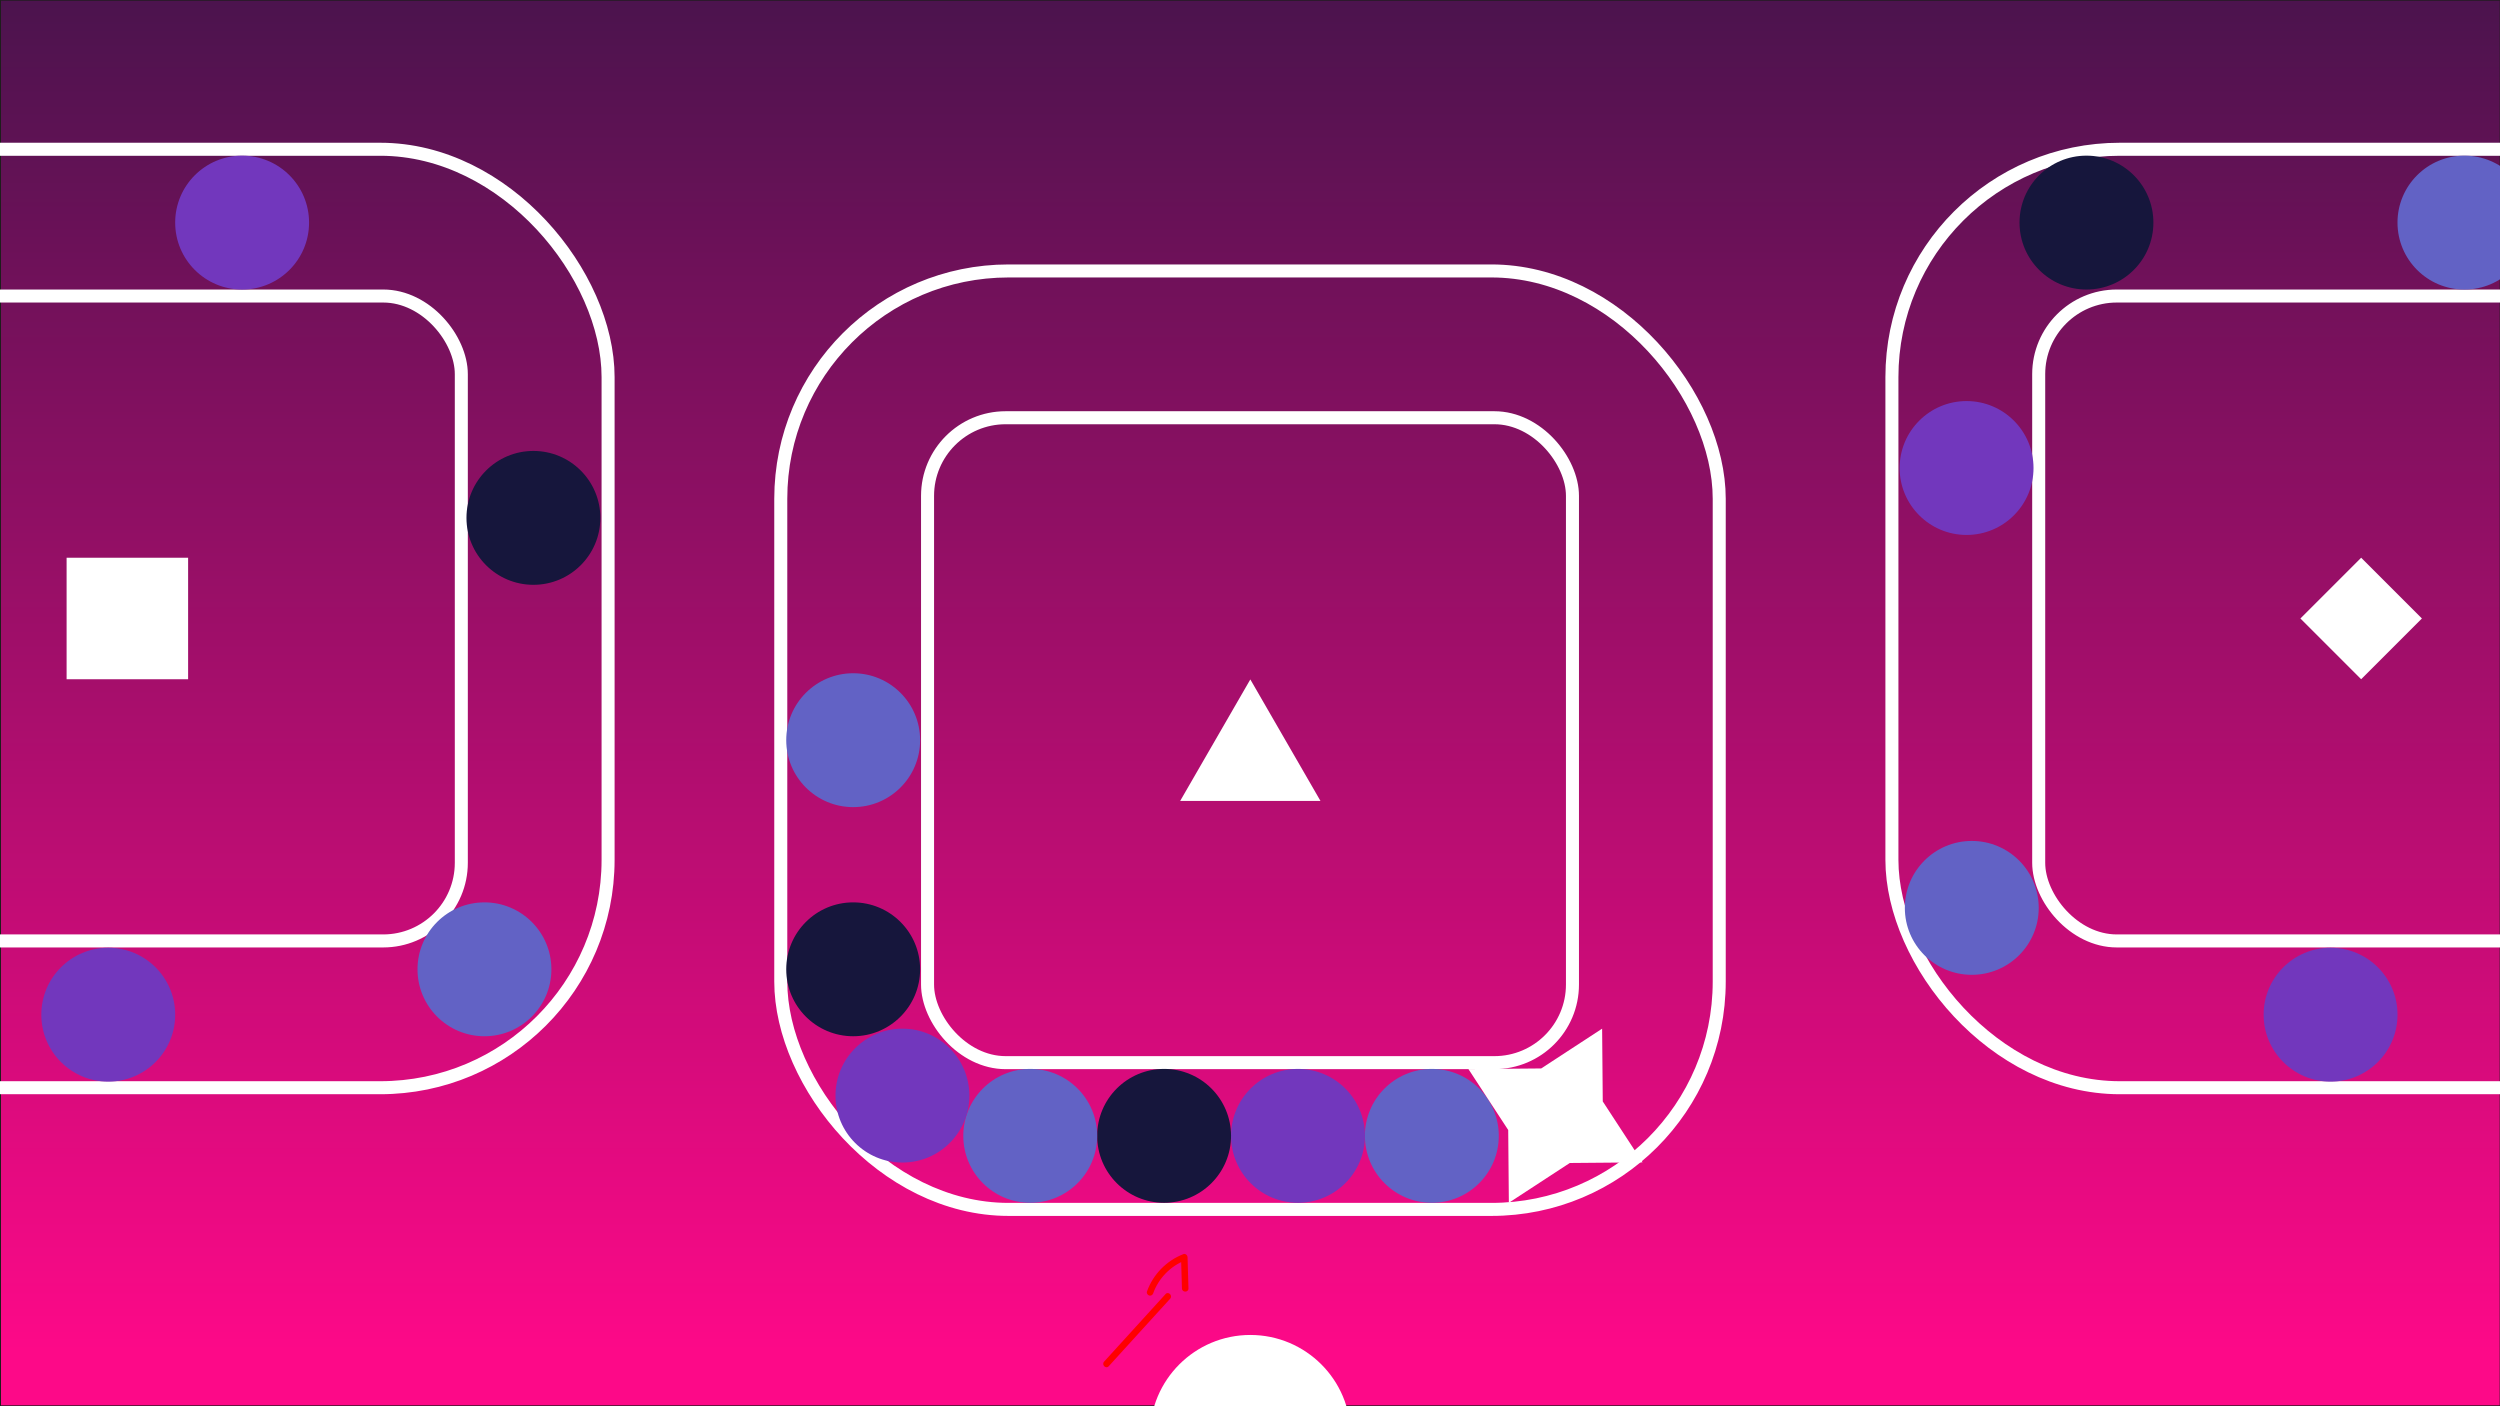 <?xml version="1.0" encoding="UTF-8"?>
<svg id="Frame_22" data-name="Frame 22" xmlns="http://www.w3.org/2000/svg" xmlns:xlink="http://www.w3.org/1999/xlink" viewBox="0 0 1920 1080">
  <rect x="0" y="0" width="1920" height="1080" fill="#333333" stroke="none"/>
  <defs>
    <style>
      .cls-1 {
        fill: #7237bd;
      }

      .cls-2 {
        fill: #fff;
      }

      .cls-3 {
        fill: #6262c5;
      }

      .cls-4 {
        fill: #16163c;
      }

      .cls-5 {
        fill: none;
        stroke: #fff;
        stroke-width: 10px;
      }

      .cls-5, .cls-6 {
        stroke-miterlimit: 10;
      }

      .cls-6 {
        fill: url(#Dégradé_sans_nom_24);
        stroke: #1d1d1b;
      }

      .cls-7 {
        fill: red;
      }
    </style>
    <linearGradient id="Dégradé_sans_nom_24" data-name="Dégradé sans nom 24" x1="-6714.86" y1="1391.66" x2="-6714.86" y2="42.47" gradientTransform="translate(7675.11)" gradientUnits="userSpaceOnUse">
      <stop offset="0" stop-color="#16163c"/>
      <stop offset="1" stop-color="#fd0988"/>
    </linearGradient>
  </defs>
  <rect class="cls-6" x=".25" y="0" width="1920" height="1079.81" transform="translate(1920.5 1079.81) rotate(-180)"/>
  <rect class="cls-5" x="599.63" y="208.09" width="720.74" height="720.74" rx="175" ry="175"/>
  <rect class="cls-5" x="712.36" y="320.82" width="495.29" height="495.29" rx="60" ry="60"/>
  <rect class="cls-5" x="1452.99" y="114.63" width="720.74" height="720.74" rx="175" ry="175"/>
  <rect class="cls-5" x="1565.72" y="227.35" width="495.29" height="495.29" rx="60" ry="60"/>
  <rect class="cls-5" x="-253.73" y="114.63" width="720.74" height="720.74" rx="175" ry="175"/>
  <rect class="cls-5" x="-141" y="227.35" width="495.29" height="495.29" rx="60" ry="60"/>
  <circle class="cls-3" cx="1099.66" cy="872.33" r="51.41"/>
  <circle class="cls-2" cx="960.25" cy="1102.36" r="77.11"/>
  <circle class="cls-1" cx="996.85" cy="872.33" r="51.41"/>
  <circle class="cls-4" cx="894.03" cy="872.33" r="51.41"/>
  <circle class="cls-3" cx="791.22" cy="872.33" r="51.41"/>
  <circle class="cls-1" cx="693.07" cy="841.42" r="51.41"/>
  <circle class="cls-3" cx="372.06" cy="744.43" r="51.41"/>
  <circle class="cls-1" cx="83.14" cy="779.28" r="51.41"/>
  <circle class="cls-4" cx="409.66" cy="397.73" r="51.41"/>
  <circle class="cls-1" cx="185.95" cy="170.95" r="51.41"/>
  <circle class="cls-1" cx="1789.88" cy="779.28" r="51.41"/>
  <circle class="cls-3" cx="1892.69" cy="170.95" r="51.41"/>
  <circle class="cls-4" cx="1602.4" cy="170.95" r="51.41"/>
  <circle class="cls-1" cx="1510.33" cy="359.43" r="51.41"/>
  <circle class="cls-3" cx="1514.33" cy="697.25" r="51.41"/>
  <circle class="cls-4" cx="655.24" cy="744.43" r="51.41"/>
  <circle class="cls-3" cx="655.24" cy="568.46" r="51.41"/>
  <polygon class="cls-2" points="960.25 521.8 906.37 615.12 1014.13 615.12 960.25 521.8"/>
  <rect class="cls-2" x="51.15" y="428.34" width="93.32" height="93.32"/>
  <polygon class="cls-2" points="1183.64 820.57 1230.43 790.01 1230.92 845.9 1261.48 892.69 1205.59 893.18 1158.8 923.74 1158.31 867.85 1127.76 821.06 1183.64 820.57"/>
  <rect class="cls-2" x="1780.37" y="442" width="65.99" height="65.99" transform="translate(195.25 1421.36) rotate(-45)"/>
  <path class="cls-7" d="M851.48,1049.28c12.28-13.49,24.56-26.98,36.83-40.48,3.46-3.8,6.92-7.6,10.38-11.41,2.16-2.38-1.36-5.92-3.54-3.54-12.28,13.49-24.56,26.98-36.83,40.48-3.46,3.8-6.92,7.6-10.38,11.41-2.16,2.38,1.36,5.92,3.54,3.54h0Z"/>
  <path class="cls-7" d="M885.67,993.21c4.05-11.38,13.25-20.88,24.53-25.24-1.05-.8-2.11-1.61-3.16-2.41,.23,7.99,.46,15.98,.69,23.98,.09,3.21,5.09,3.22,5,0-.23-7.99-.46-15.98-.69-23.98-.04-1.48-1.59-3.02-3.16-2.41-13.02,5.04-23.33,15.57-28.02,28.74-.45,1.27,.51,2.74,1.75,3.08,1.38,.38,2.62-.47,3.08-1.75h0Z"/>
</svg>